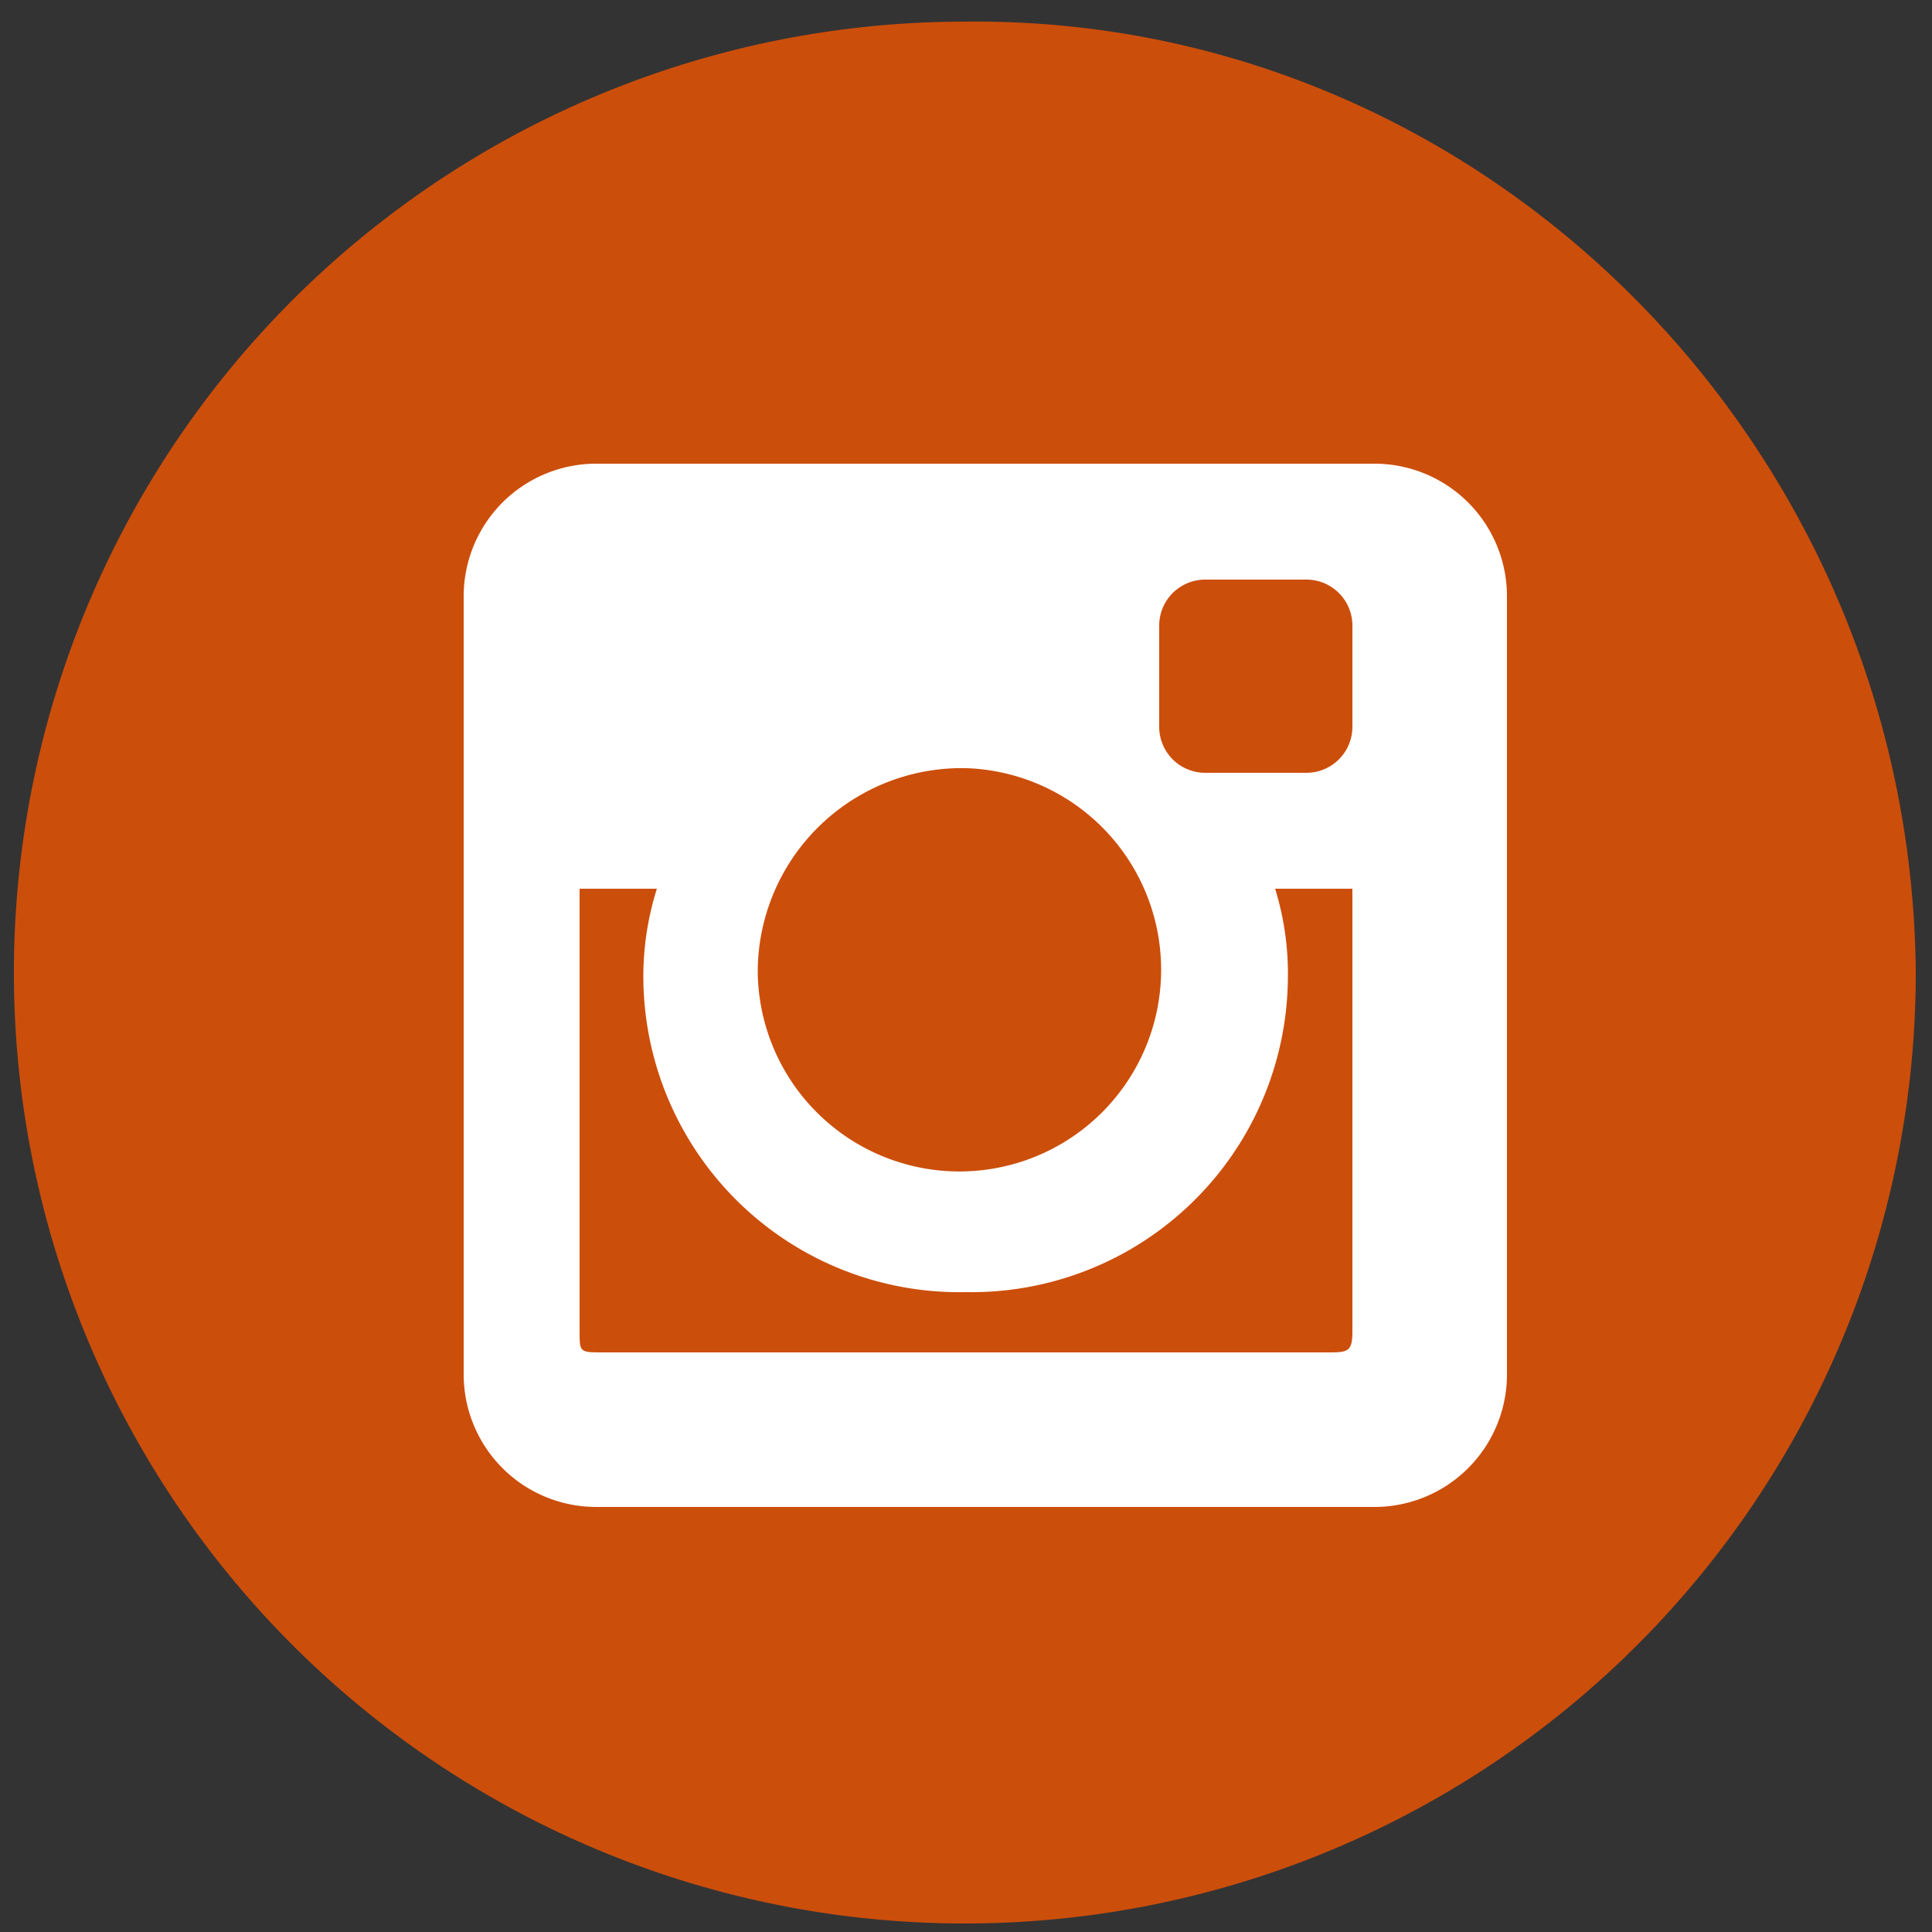 <svg id="Layer_1" data-name="Layer 1" xmlns="http://www.w3.org/2000/svg" viewBox="0 0 50 50"><rect x="0" y="0" width="50" height="50" fill="#333333" stroke="none"/><defs><style>.cls-1{fill:#cc4e0b;}.cls-2{fill:#fff;}</style></defs><title>social</title><path class="cls-1" d="M49.58,25.13A24.61,24.61,0,1,1,25,.56C38.38,0.42,49.44,11.48,49.58,25.13Z"/><path class="cls-2" d="M39,15.43A3.43,3.43,0,0,0,35.57,12H15.43A3.43,3.43,0,0,0,12,15.43V35.57A3.43,3.43,0,0,0,15.43,39H35.57A3.43,3.43,0,0,0,39,35.57V15.43ZM25,19.88a5.22,5.22,0,1,1-5.39,5.25A5.28,5.28,0,0,1,25,19.88ZM35,34.45C35,35,34.88,35,34.32,35H15.62C15,35,15,35,15,34.45V23h2a7.54,7.54,0,0,0-.35,2.36A8.18,8.18,0,0,0,25,33.44a8.19,8.19,0,0,0,8.33-8.09A7.43,7.43,0,0,0,33,23h2V34.45Zm0-15.63A1.19,1.19,0,0,1,33.81,20H31.19A1.19,1.19,0,0,1,30,18.81V16.19A1.19,1.19,0,0,1,31.19,15h2.62A1.19,1.19,0,0,1,35,16.19v2.62Z"/></svg>
